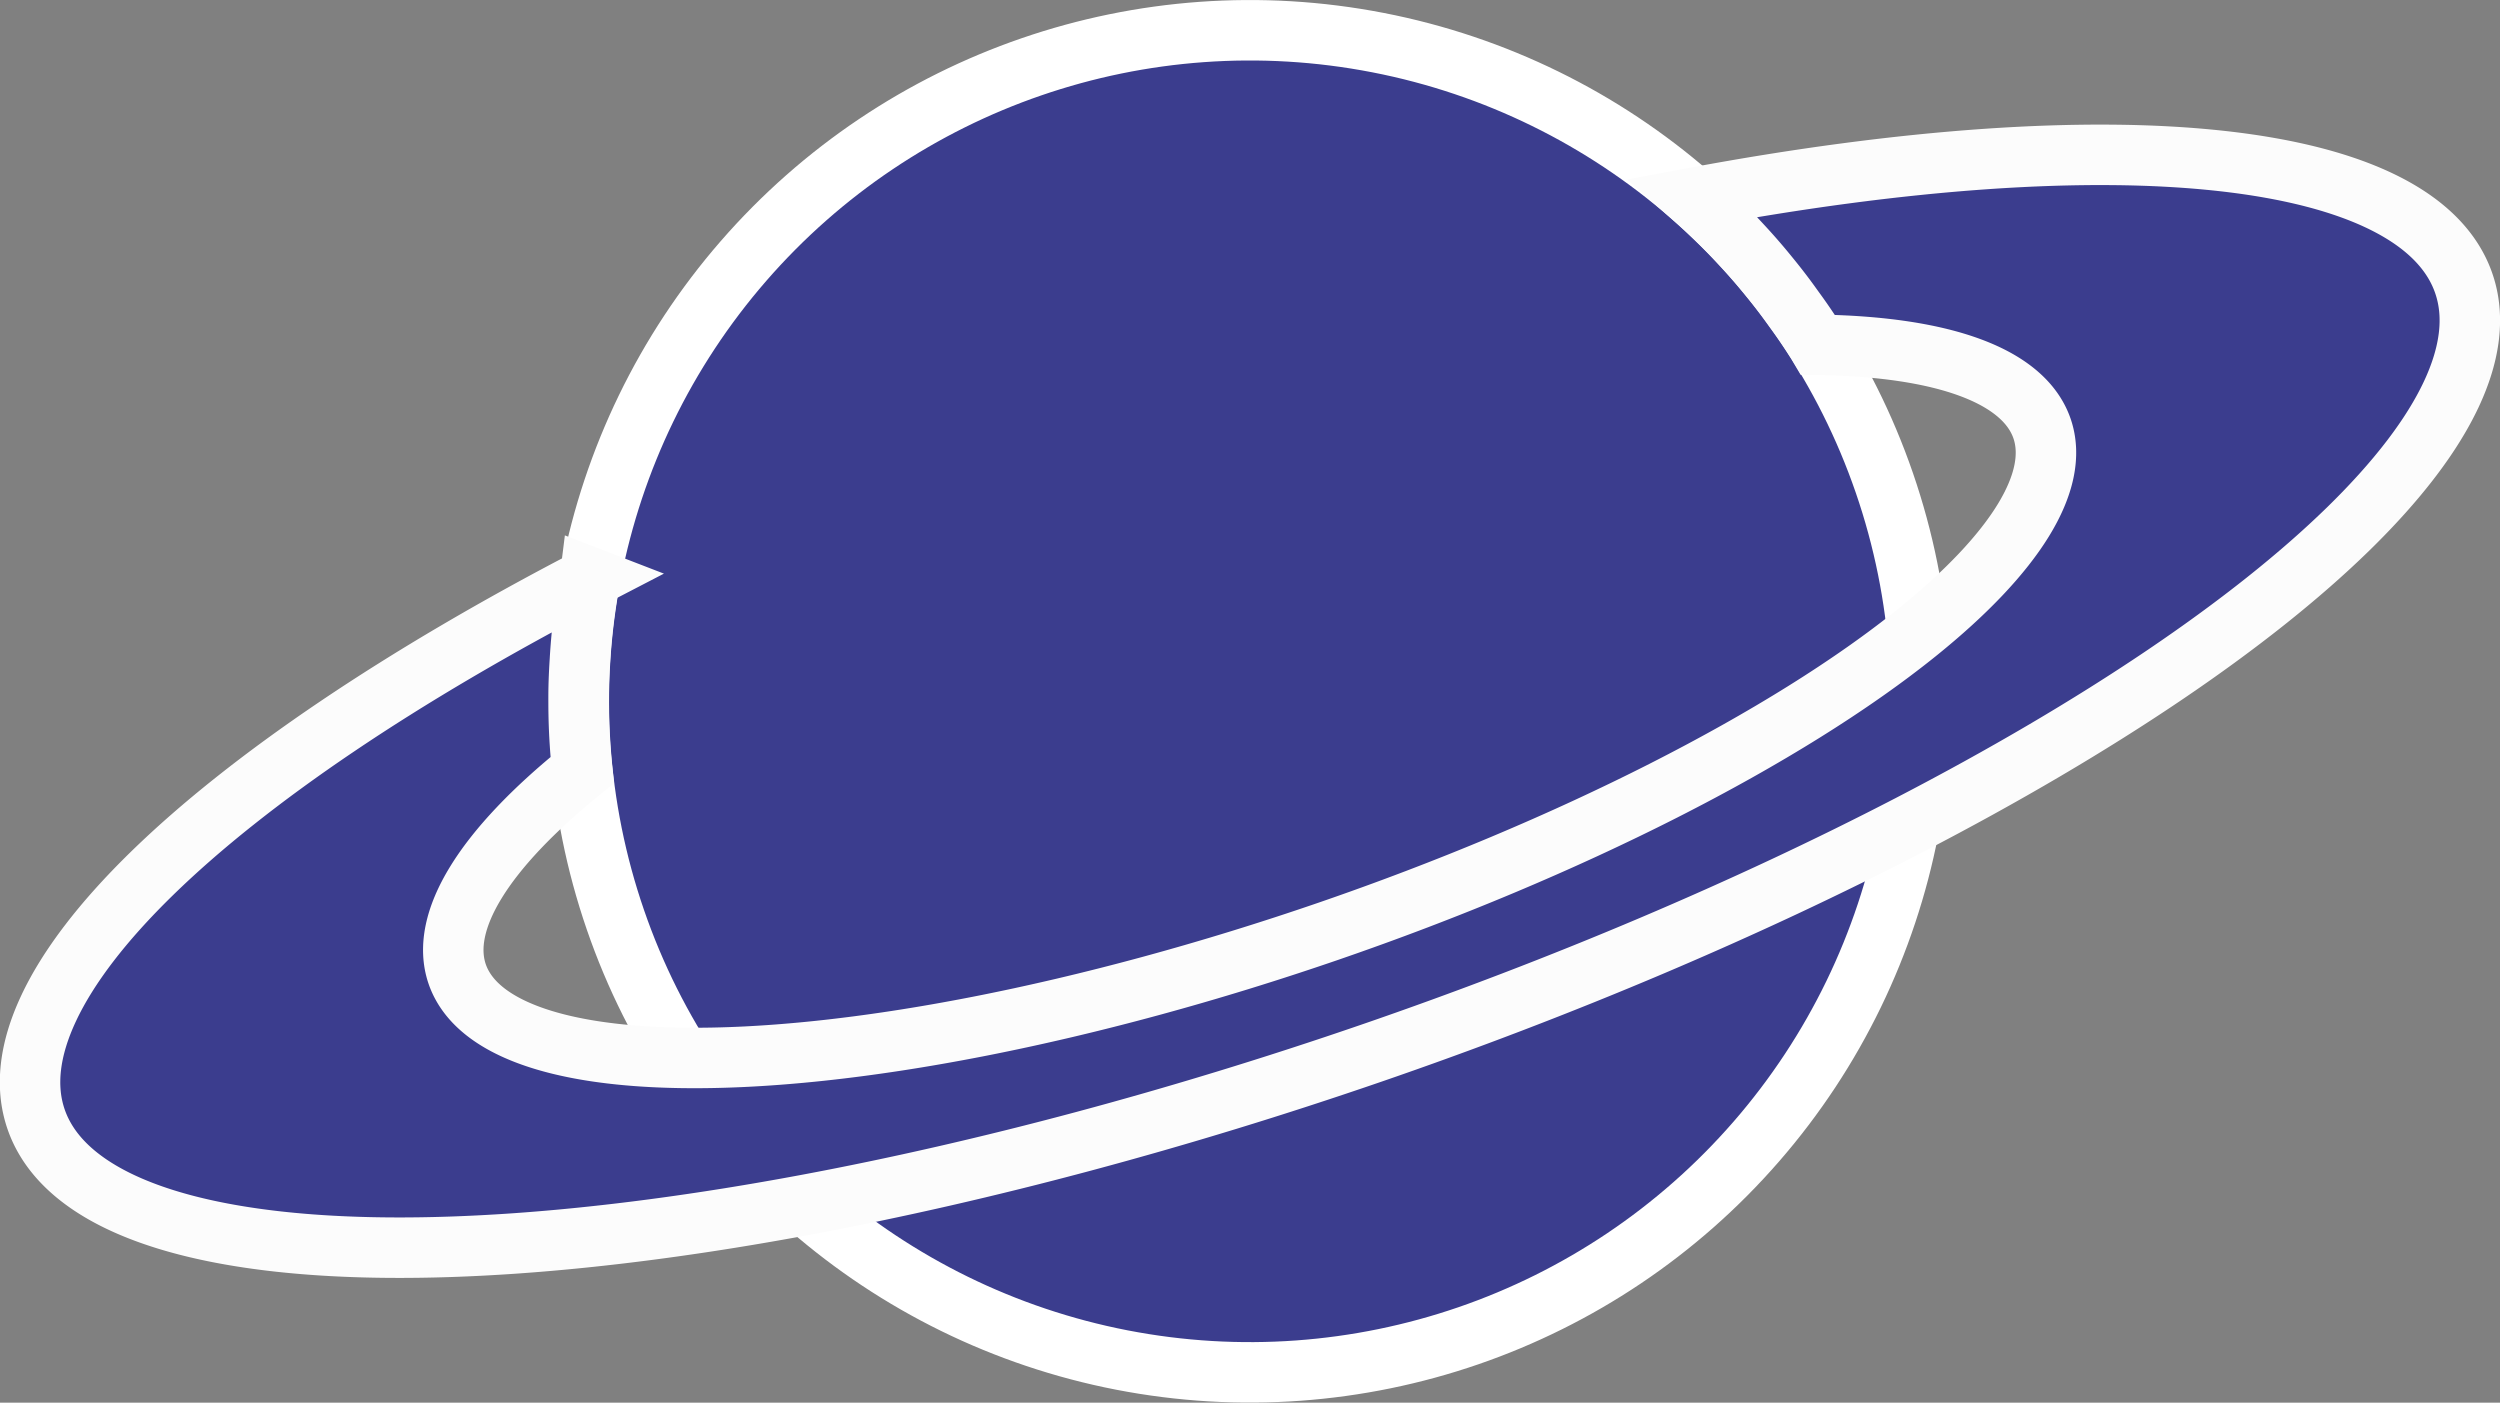 <?xml version="1.0" encoding="UTF-8" standalone="no"?>
<svg
   xmlns:dc="http://purl.org/dc/elements/1.1/"
   xmlns:cc="http://creativecommons.org/ns#"
   xmlns:rdf="http://www.w3.org/1999/02/22-rdf-syntax-ns#"
   xmlns:svg="http://www.w3.org/2000/svg"
   xmlns="http://www.w3.org/2000/svg"
   xmlns:sodipodi="http://sodipodi.sourceforge.net/DTD/sodipodi-0.dtd"
   xmlns:inkscape="http://www.inkscape.org/namespaces/inkscape"
   sodipodi:docname="planet saturn thingie.svg"
   inkscape:version="1.0 (4035a4fb49, 2020-05-01)"
   id="svg8"
   version="1.1"
   viewBox="0 0 16.415 9.21"
   height="9.21mm"
   width="16.415mm">
  <rect x="0" y="0" width="16.415" height="9.21" fill="#808080" stroke="none"/>
  <defs
     id="defs2" />
  <sodipodi:namedview
     inkscape:window-maximized="0"
     inkscape:window-y="0"
     inkscape:window-x="1941"
     inkscape:window-height="1008"
     inkscape:window-width="1518"
     fit-margin-bottom="0"
     fit-margin-right="0"
     fit-margin-left="0"
     fit-margin-top="0"
     showgrid="false"
     inkscape:document-rotation="0"
     inkscape:current-layer="layer1"
     inkscape:document-units="mm"
     inkscape:cy="24.077557"
     inkscape:cx="34.848079"
     inkscape:zoom="8"
     inkscape:pageshadow="2"
     inkscape:pageopacity="0.0"
     borderopacity="1.0"
     bordercolor="#666666"
     pagecolor="#ffffff"
     id="base" />
  <g
     transform="translate(-2.14,-2.303)"
     id="layer1"
     inkscape:groupmode="layer"
     inkscape:label="Layer 1">
    <path
       d="m 6.017,6.096 a 4.406,4.406 0 0 0 -0.001,0.008 4.406,4.406 0 0 0 -0.016,0.09 4.406,4.406 0 0 0 -0.014,0.09 4.406,4.406 0 0 0 -0.012,0.09 4.406,4.406 0 0 0 -0.01,0.09 4.406,4.406 0 0 0 -0.008,0.09 4.406,4.406 0 0 0 -0.006,0.09 4.406,4.406 0 0 0 -0.005,0.091 4.406,4.406 0 0 0 -0.003,0.091 4.406,4.406 0 0 0 -4.142e-4,0.091 4.406,4.406 0 0 0 0.001,0.09 4.406,4.406 0 0 0 0.003,0.091 4.406,4.406 0 0 0 0.005,0.091 4.406,4.406 0 0 0 0.007,0.091 4.406,4.406 0 0 0 0.008,0.081 1.596,5.503 71 0 1 3.812,-1.944 1.596,5.503 71 0 1 0.05,-0.017 1.596,5.503 71 0 1 4.252,-0.833 4.406,4.406 0 0 0 -0.006,-0.01 4.406,4.406 0 0 0 -0.049,-0.076 4.406,4.406 0 0 0 -0.051,-0.075 4.406,4.406 0 0 0 -0.053,-0.074 4.406,4.406 0 0 0 -0.053,-0.073 4.406,4.406 0 0 0 -0.055,-0.072 4.406,4.406 0 0 0 -0.057,-0.071 4.406,4.406 0 0 0 -0.058,-0.07 4.406,4.406 0 0 0 -0.06,-0.069 4.406,4.406 0 0 0 -0.061,-0.067 4.406,4.406 0 0 0 -0.062,-0.066 4.406,4.406 0 0 0 -0.064,-0.065 4.406,4.406 0 0 0 -0.065,-0.063 4.406,4.406 0 0 0 -0.066,-0.062 4.406,4.406 0 0 0 -0.058,-0.052 2.444,8.429 71 0 0 -3.709,0.994 2.444,8.429 71 0 0 -0.044,0.015 2.444,8.429 71 0 0 -3.49,1.484 z"
       style="fill:#3b3d8e;fill-opacity:1;stroke-width:0.144"
       id="path897" />
    <circle
       transform="rotate(-19)"
       r="4.406"
       cy="9.9"
       cx="7.534"
       id="circle839"
       style="opacity:1;fill:#3b3d8e;fill-opacity:1;stroke:#ffffff;stroke-width:0.397;stroke-miterlimit:4;stroke-dasharray:none;stroke-opacity:1" />
    <path
       d="M 6.017,6.096 A 2.444,8.429 71 0 0 2.377,9.652 2.444,8.429 71 0 0 7.435,10.213 2.444,8.429 71 0 0 11.142,9.219 2.444,8.429 71 0 0 14.677,7.72 2.444,8.429 71 0 0 18.317,4.163 2.444,8.429 71 0 0 13.259,3.602 a 4.406,4.406 0 0 1 0.058,0.052 4.406,4.406 0 0 1 0.066,0.062 4.406,4.406 0 0 1 0.065,0.063 4.406,4.406 0 0 1 0.064,0.065 4.406,4.406 0 0 1 0.062,0.066 4.406,4.406 0 0 1 0.061,0.067 4.406,4.406 0 0 1 0.06,0.069 4.406,4.406 0 0 1 0.058,0.07 4.406,4.406 0 0 1 0.057,0.071 4.406,4.406 0 0 1 0.055,0.072 4.406,4.406 0 0 1 0.053,0.073 4.406,4.406 0 0 1 0.053,0.074 4.406,4.406 0 0 1 0.051,0.075 4.406,4.406 0 0 1 0.049,0.076 4.406,4.406 0 0 1 0.006,0.01 1.596,5.503 71 0 1 1.471,0.55 1.596,5.503 71 0 1 -0.821,1.339 1.596,5.503 71 0 1 -3.863,1.961 1.596,5.503 71 0 1 -4.251,0.832 1.596,5.503 71 0 1 -1.471,-0.55 1.596,5.503 71 0 1 0.821,-1.339 4.406,4.406 0 0 1 -0.008,-0.081 4.406,4.406 0 0 1 -0.007,-0.091 4.406,4.406 0 0 1 -0.005,-0.091 4.406,4.406 0 0 1 -0.003,-0.091 4.406,4.406 0 0 1 -0.001,-0.09 4.406,4.406 0 0 1 4.142e-4,-0.091 4.406,4.406 0 0 1 0.003,-0.091 4.406,4.406 0 0 1 0.005,-0.091 4.406,4.406 0 0 1 0.006,-0.09 4.406,4.406 0 0 1 0.008,-0.09 4.406,4.406 0 0 1 0.01,-0.09 4.406,4.406 0 0 1 0.012,-0.09 4.406,4.406 0 0 1 0.014,-0.09 4.406,4.406 0 0 1 0.016,-0.09 4.406,4.406 0 0 1 0.001,-0.008 z"
       style="fill:#3b3d8e;fill-opacity:1;stroke:#fcfcfc;stroke-width:0.397;stroke-miterlimit:4;stroke-dasharray:none;stroke-opacity:1"
       id="path12" />
  </g>
</svg>
